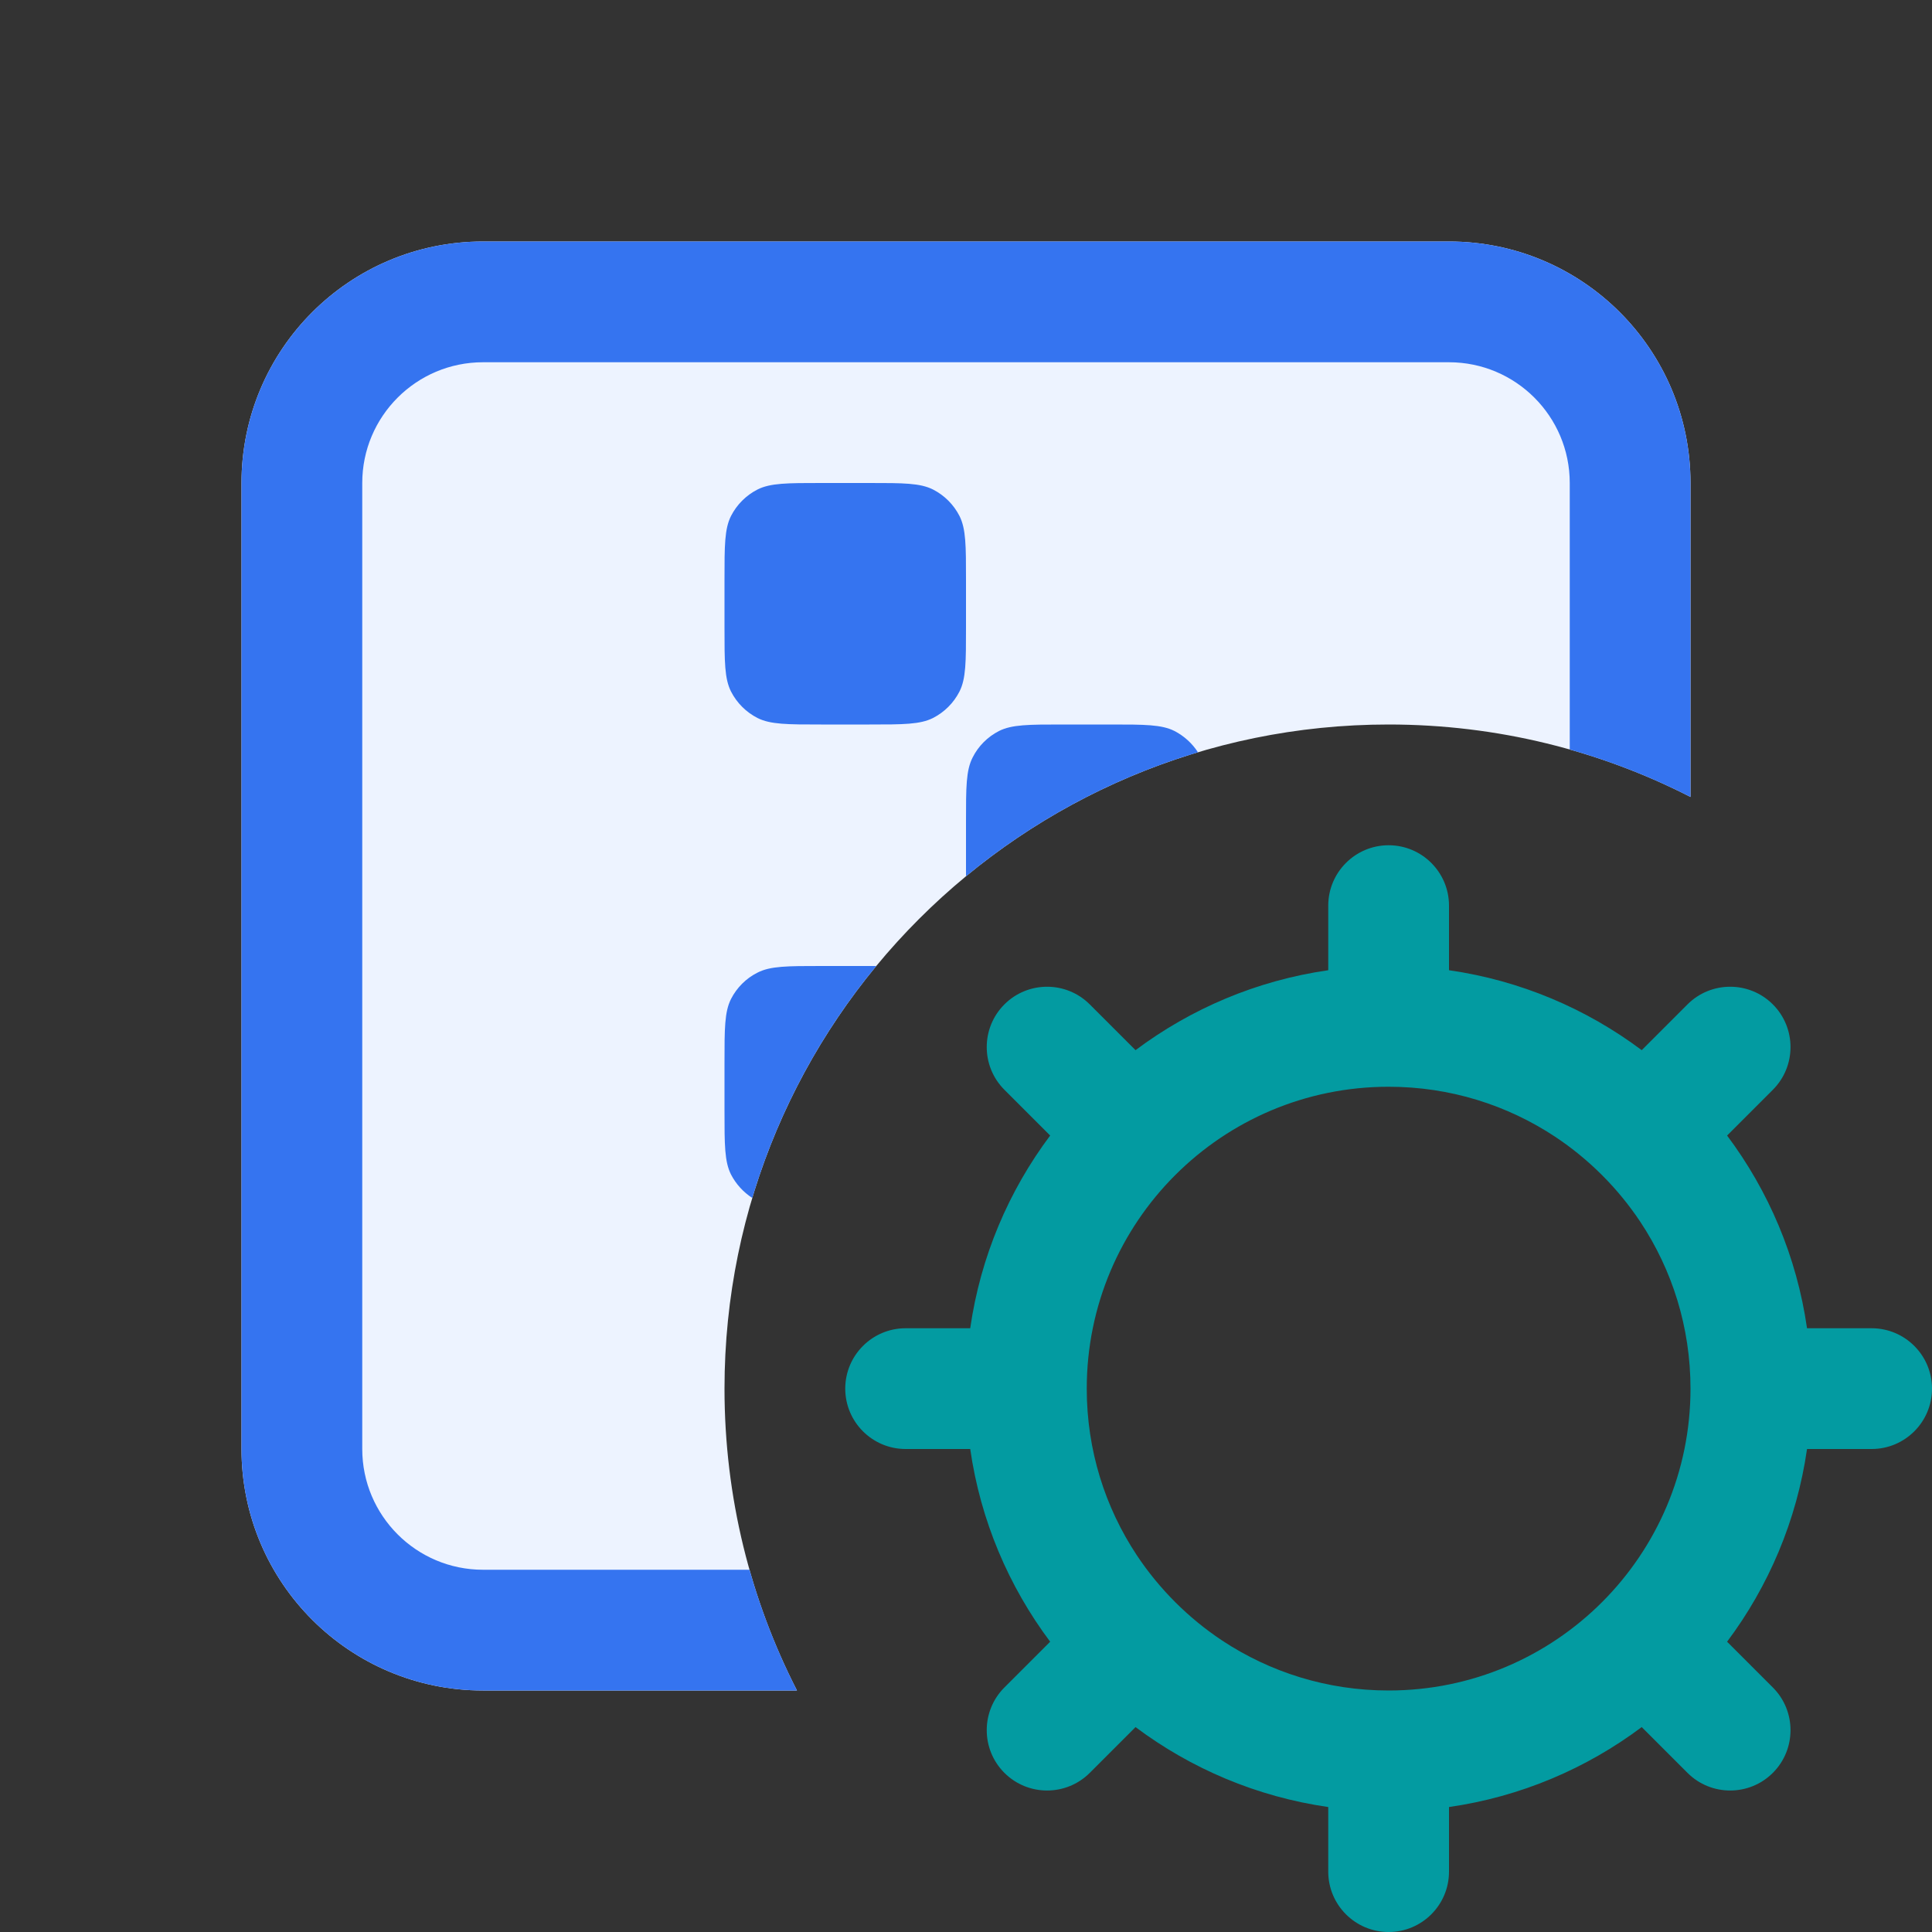 <svg width="16" height="16" viewBox="0 0 16 16" fill="none" xmlns="http://www.w3.org/2000/svg">
<rect x="0" y="0" width="16" height="16" fill="#333333" stroke="none"/>
<path fill-rule="evenodd" clip-rule="evenodd" d="M12 7.5C12 7.224 11.776 7 11.5 7C11.224 7 11 7.224 11 7.5V8.035C10.407 8.12 9.862 8.354 9.404 8.697L9.025 8.318C8.83 8.123 8.513 8.123 8.318 8.318C8.123 8.513 8.123 8.83 8.318 9.025L8.697 9.404C8.354 9.862 8.12 10.407 8.035 11H7.5C7.224 11 7 11.224 7 11.5C7 11.776 7.224 12 7.5 12H8.035C8.12 12.593 8.354 13.138 8.697 13.596L8.318 13.975C8.123 14.17 8.123 14.487 8.318 14.682C8.513 14.877 8.83 14.877 9.025 14.682L9.404 14.303C9.862 14.646 10.407 14.88 11 14.965V15.5C11 15.776 11.224 16 11.5 16C11.776 16 12 15.776 12 15.5V14.965C12.593 14.88 13.138 14.646 13.596 14.303L13.975 14.682C14.17 14.877 14.487 14.877 14.682 14.682C14.877 14.487 14.877 14.17 14.682 13.975L14.303 13.596C14.646 13.138 14.88 12.593 14.965 12H15.5C15.776 12 16 11.776 16 11.5C16 11.224 15.776 11 15.5 11H14.965C14.88 10.407 14.646 9.862 14.303 9.404L14.682 9.025C14.877 8.83 14.877 8.513 14.682 8.318C14.487 8.123 14.17 8.123 13.975 8.318L13.596 8.697C13.138 8.354 12.593 8.12 12 8.035V7.5ZM14 11.5C14 10.991 13.848 10.517 13.586 10.121C13.4 9.841 13.159 9.6 12.879 9.414C12.483 9.152 12.01 9 11.5 9C10.119 9 9 10.119 9 11.5C9 12.01 9.152 12.483 9.414 12.879C9.6 13.159 9.841 13.4 10.121 13.586C10.517 13.848 10.991 14 11.5 14C12.881 14 14 12.881 14 11.5Z" fill="#039BA1"/>
<path d="M4 2C2.895 2 2 2.895 2 4V12C2 13.105 2.895 14 4 14H6.6C6.216 13.25 6 12.4 6 11.5C6 8.462 8.462 6 11.5 6C12.4 6 13.25 6.216 14 6.6V4C14 2.895 13.105 2 12 2H4Z" fill="#EDF3FF"/>
<path d="M4 2C2.895 2 2 2.895 2 4V12C2 13.105 2.895 14 4 14H6.6C6.438 13.683 6.306 13.349 6.207 13H4C3.448 13 3 12.552 3 12V4C3 3.448 3.448 3 4 3H12C12.552 3 13 3.448 13 4V6.207C13.349 6.306 13.683 6.438 14 6.6V4C14 2.895 13.105 2 12 2H4Z" fill="#3574F0"/>
<path d="M9.921 6.23C9.873 6.156 9.806 6.095 9.727 6.054C9.62 6 9.48 6 9.2 6H8.8C8.52 6 8.38 6 8.273 6.054C8.179 6.102 8.102 6.179 8.055 6.273C8 6.38 8 6.52 8 6.8V7.2C8 7.22 8 7.239 8 7.257C8.558 6.796 9.209 6.443 9.921 6.23Z" fill="#3574F0"/>
<path d="M7.257 8C7.239 8 7.22 8 7.2 8H6.8C6.52 8 6.38 8 6.273 8.055C6.179 8.102 6.102 8.179 6.054 8.273C6 8.38 6 8.52 6 8.8V9.2C6 9.48 6 9.62 6.054 9.727C6.095 9.806 6.156 9.873 6.23 9.921C6.443 9.209 6.796 8.558 7.257 8Z" fill="#3574F0"/>
<path d="M6.054 4.273C6 4.38 6 4.52 6 4.8V5.2C6 5.48 6 5.62 6.054 5.727C6.102 5.821 6.179 5.898 6.273 5.946C6.38 6 6.52 6 6.8 6H7.2C7.48 6 7.62 6 7.727 5.946C7.821 5.898 7.898 5.821 7.946 5.727C8 5.62 8 5.48 8 5.2V4.8C8 4.52 8 4.38 7.946 4.273C7.898 4.179 7.821 4.102 7.727 4.054C7.62 4 7.48 4 7.2 4H6.8C6.52 4 6.38 4 6.273 4.054C6.179 4.102 6.102 4.179 6.054 4.273Z" fill="#3574F0"/>
</svg>
